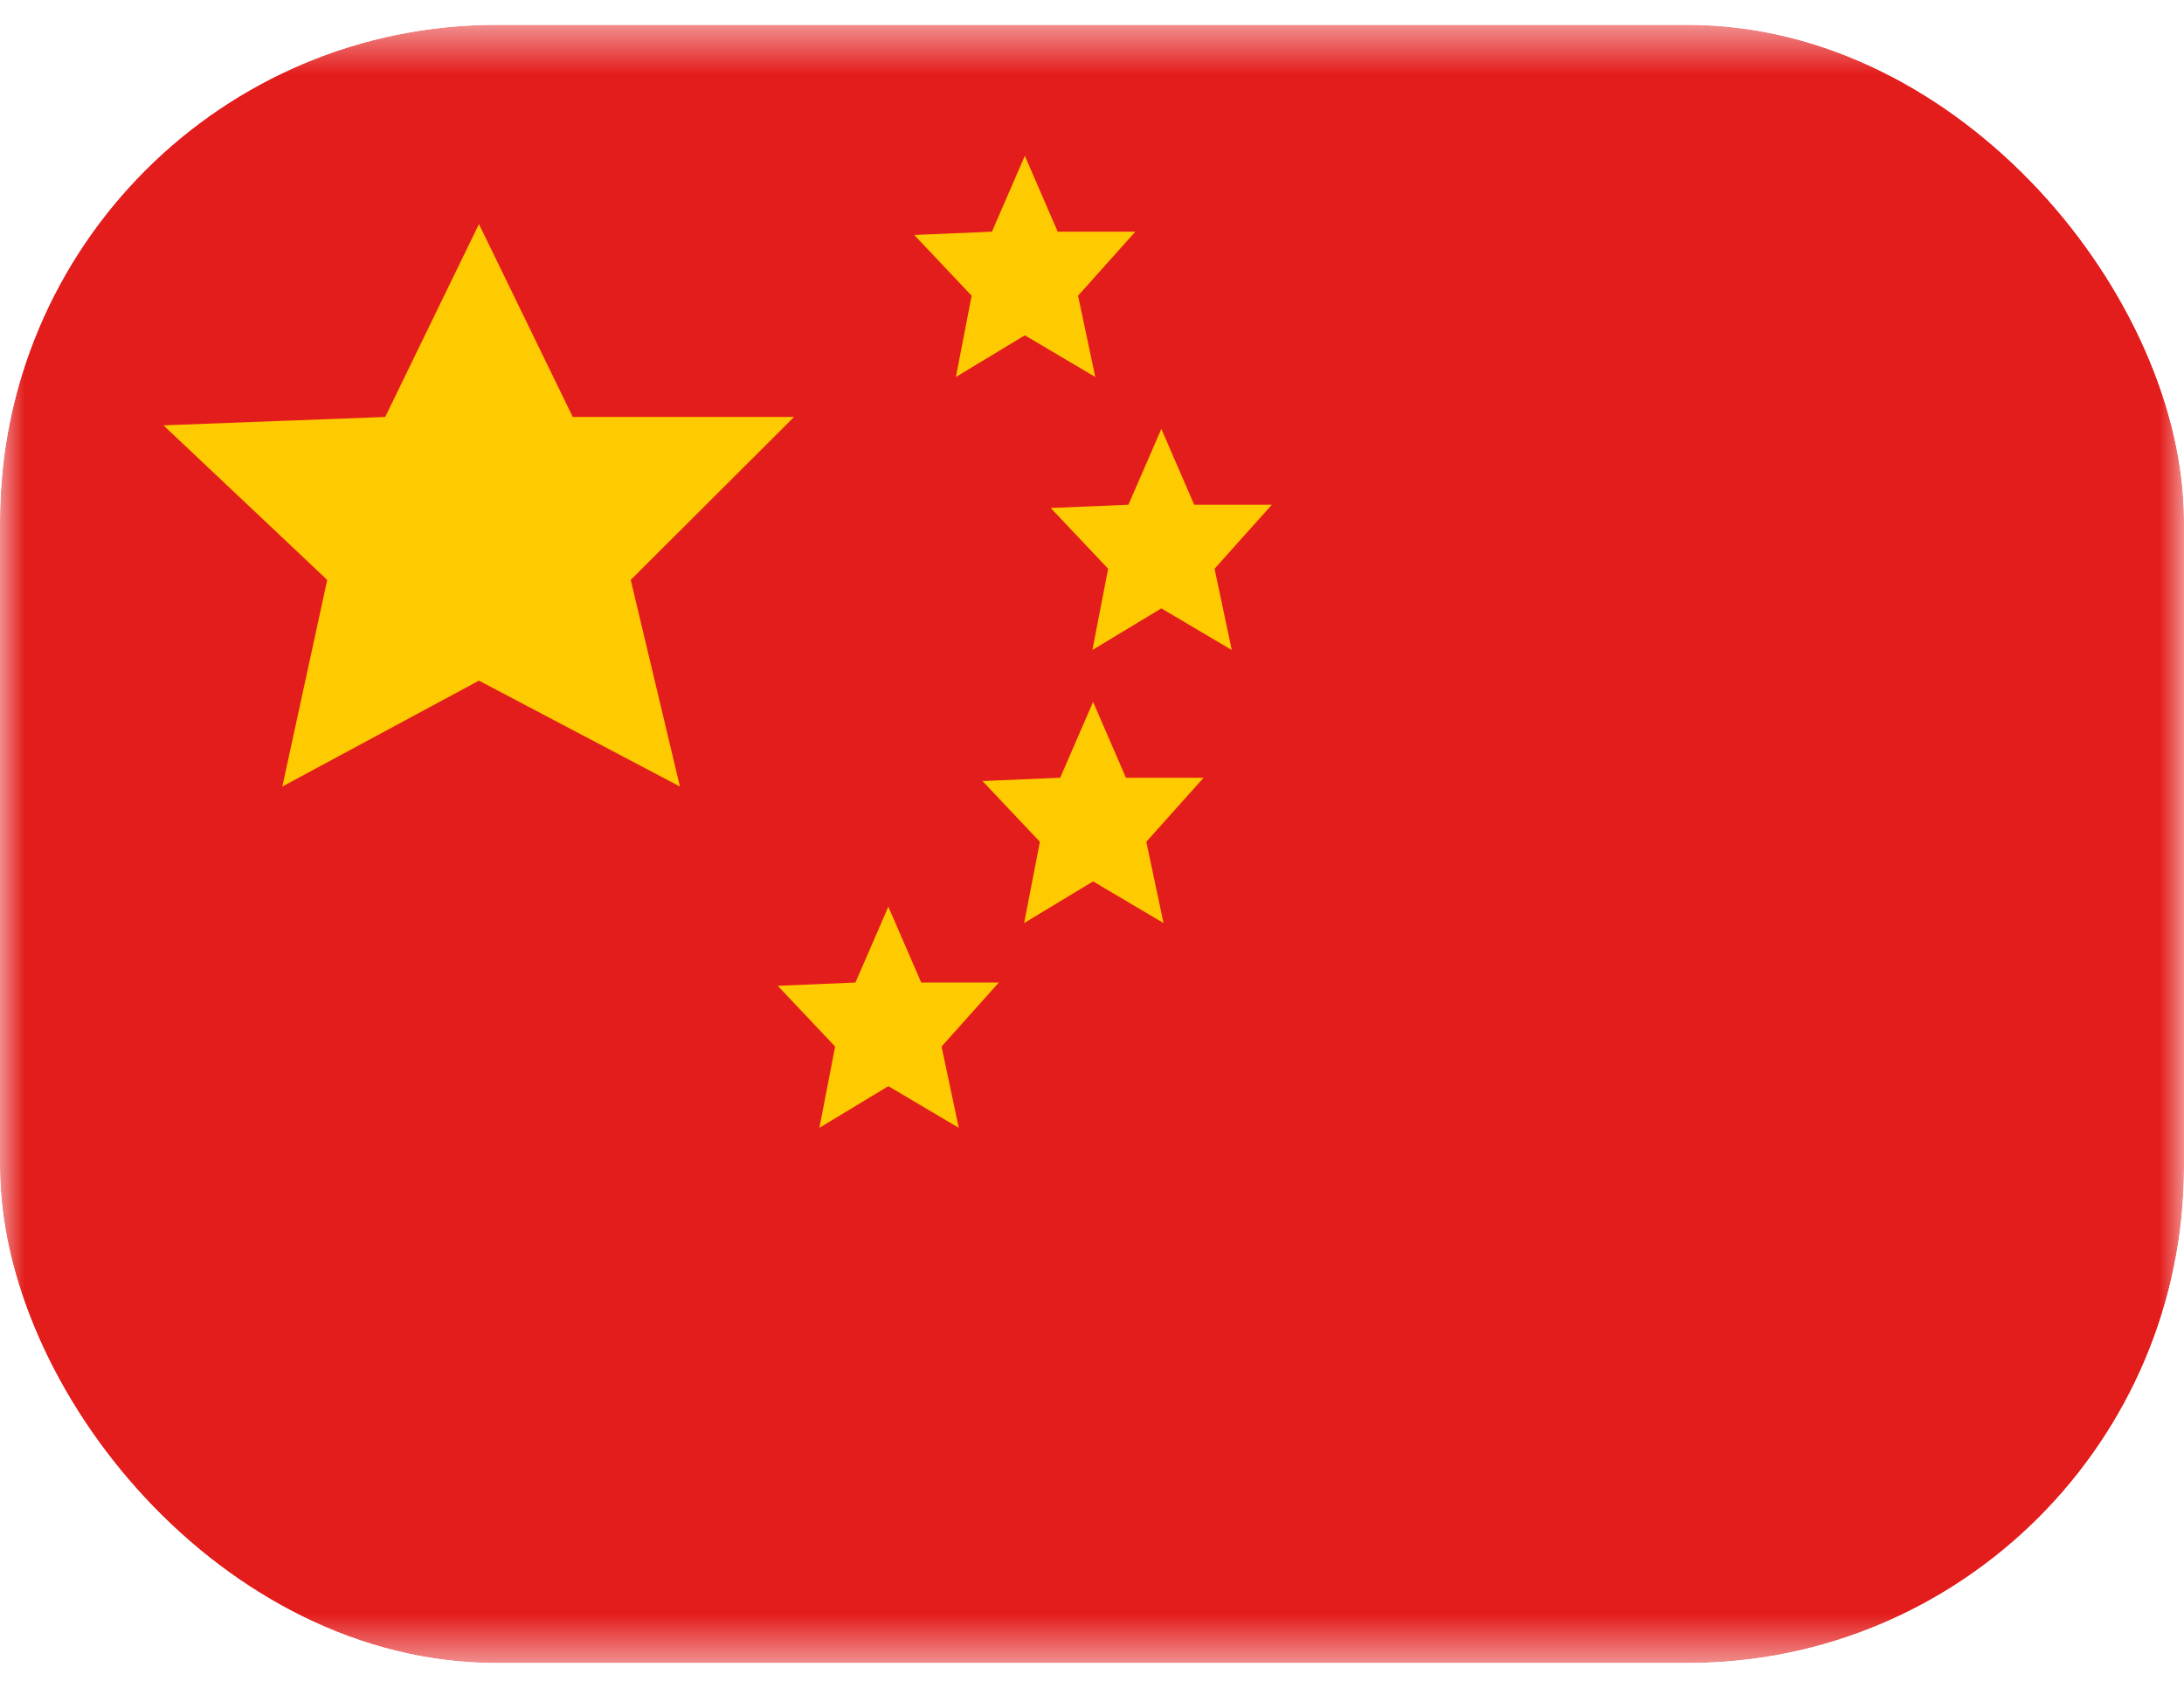 <svg width="44" height="34" viewBox="0 0 44 34" fill="none" xmlns="http://www.w3.org/2000/svg">
<g clip-path="url(#clip0_4942_80530)">
<mask id="mask0_4942_80530" style="mask-type:luminance" maskUnits="userSpaceOnUse" x="0" y="0" width="44" height="34">
<rect y="0.5" width="44" height="33" fill="white"/>
</mask>
<g mask="url(#mask0_4942_80530)">
<path fill-rule="evenodd" clip-rule="evenodd" d="M0 0.5H44V33.5H0V0.5Z" fill="#E31D1C"/>
<path fill-rule="evenodd" clip-rule="evenodd" d="M20.647 6.755L19.258 7.594L19.575 5.957L18.418 4.733L19.984 4.667L20.647 3.139L21.309 4.667H22.873L21.719 5.957L22.066 7.594L20.647 6.755Z" fill="#FECA00"/>
<path fill-rule="evenodd" clip-rule="evenodd" d="M9.649 13.711L5.688 15.844L6.592 11.682L3.293 8.568L7.76 8.399L9.649 4.514L11.539 8.399H15.998L12.707 11.682L13.698 15.844L9.649 13.711Z" fill="#FECA00"/>
<path fill-rule="evenodd" clip-rule="evenodd" d="M23.397 12.255L22.008 13.094L22.325 11.457L21.168 10.233L22.734 10.167L23.397 8.639L24.059 10.167H25.623L24.469 11.457L24.816 13.094L23.397 12.255Z" fill="#FECA00"/>
<path fill-rule="evenodd" clip-rule="evenodd" d="M22.022 17.755L20.633 18.594L20.95 16.957L19.793 15.733L21.359 15.667L22.022 14.139L22.684 15.667H24.248L23.094 16.957L23.441 18.594L22.022 17.755Z" fill="#FECA00"/>
<path fill-rule="evenodd" clip-rule="evenodd" d="M17.897 21.88L16.508 22.719L16.825 21.082L15.668 19.858L17.234 19.792L17.897 18.264L18.559 19.792H20.123L18.969 21.082L19.316 22.719L17.897 21.88Z" fill="#FECA00"/>
</g>
</g>
<defs>
<clipPath id="clip0_4942_80530">
<rect y="0.5" width="44" height="33" rx="10" fill="white"/>
</clipPath>
</defs>
</svg>
